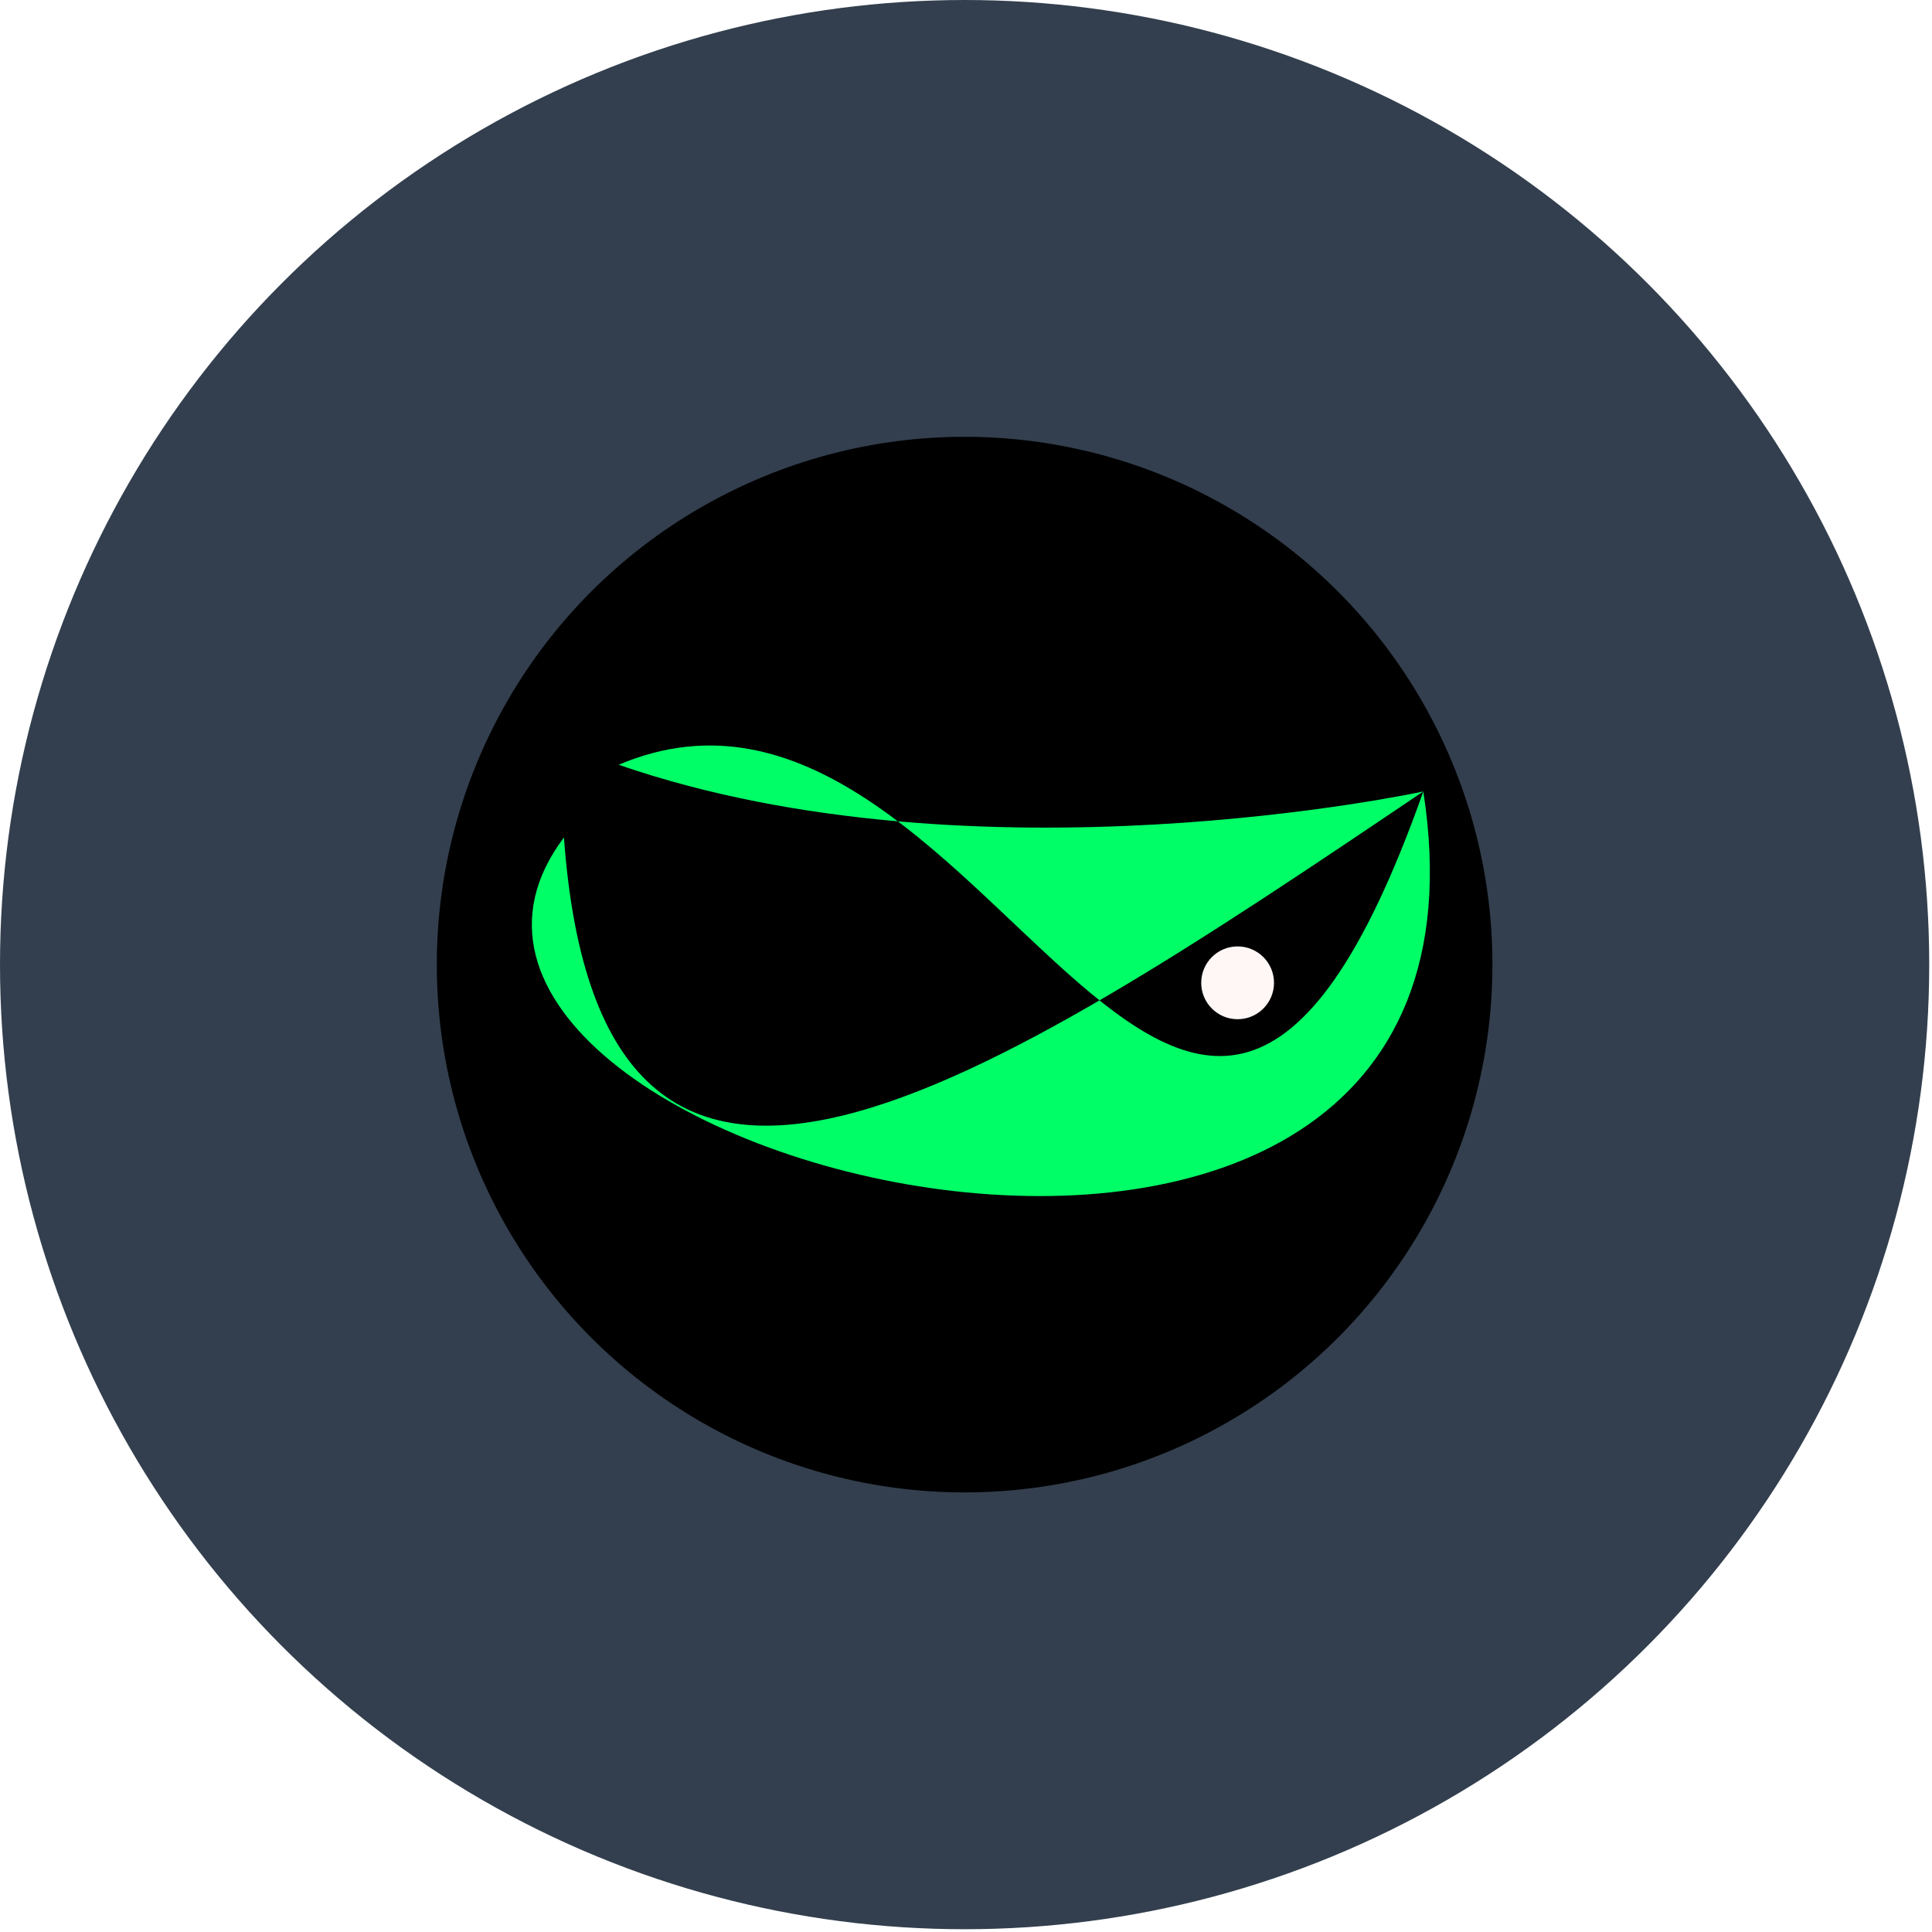 <svg width="371" height="371" viewBox="0 0 371 371" fill="none" xmlns="http://www.w3.org/2000/svg">
<circle cx="185.234" cy="185.234" r="185.234" fill="#333F4E"/>
<circle cx="185.234" cy="185.233" r="101.354" fill="black"/>
<g filter="url(#filter0_d_80020_3451)">
<path d="M273.318 152.984C273.318 152.984 187.535 171.607 118.801 147.858C189.45 117.919 227.188 283.446 273.318 152.984C293.592 283.446 61.864 223.509 108.293 161.819C115.347 258.981 188.742 210.051 273.318 152.984Z" fill="#00FF66"/>
</g>
<circle cx="237.658" cy="188.729" r="6.99" fill="#FFF6F6"/>
<defs>
<filter id="filter0_d_80020_3451" x="99.129" y="140.158" width="178.45" height="92.524" filterUnits="userSpaceOnUse" color-interpolation-filters="sRGB">
<feFlood flood-opacity="0" result="BackgroundImageFix"/>
<feColorMatrix in="SourceAlpha" type="matrix" values="0 0 0 0 0 0 0 0 0 0 0 0 0 0 0 0 0 0 127 0" result="hardAlpha"/>
<feOffset dy="-1"/>
<feGaussianBlur stdDeviation="1.5"/>
<feComposite in2="hardAlpha" operator="out"/>
<feColorMatrix type="matrix" values="0 0 0 0 0.245 0 0 0 0 0.259 0 0 0 0 0.242 0 0 0 1 0"/>
<feBlend mode="normal" in2="BackgroundImageFix" result="effect1_dropShadow_80020_3451"/>
<feBlend mode="normal" in="SourceGraphic" in2="effect1_dropShadow_80020_3451" result="shape"/>
</filter>
</defs>
</svg>
